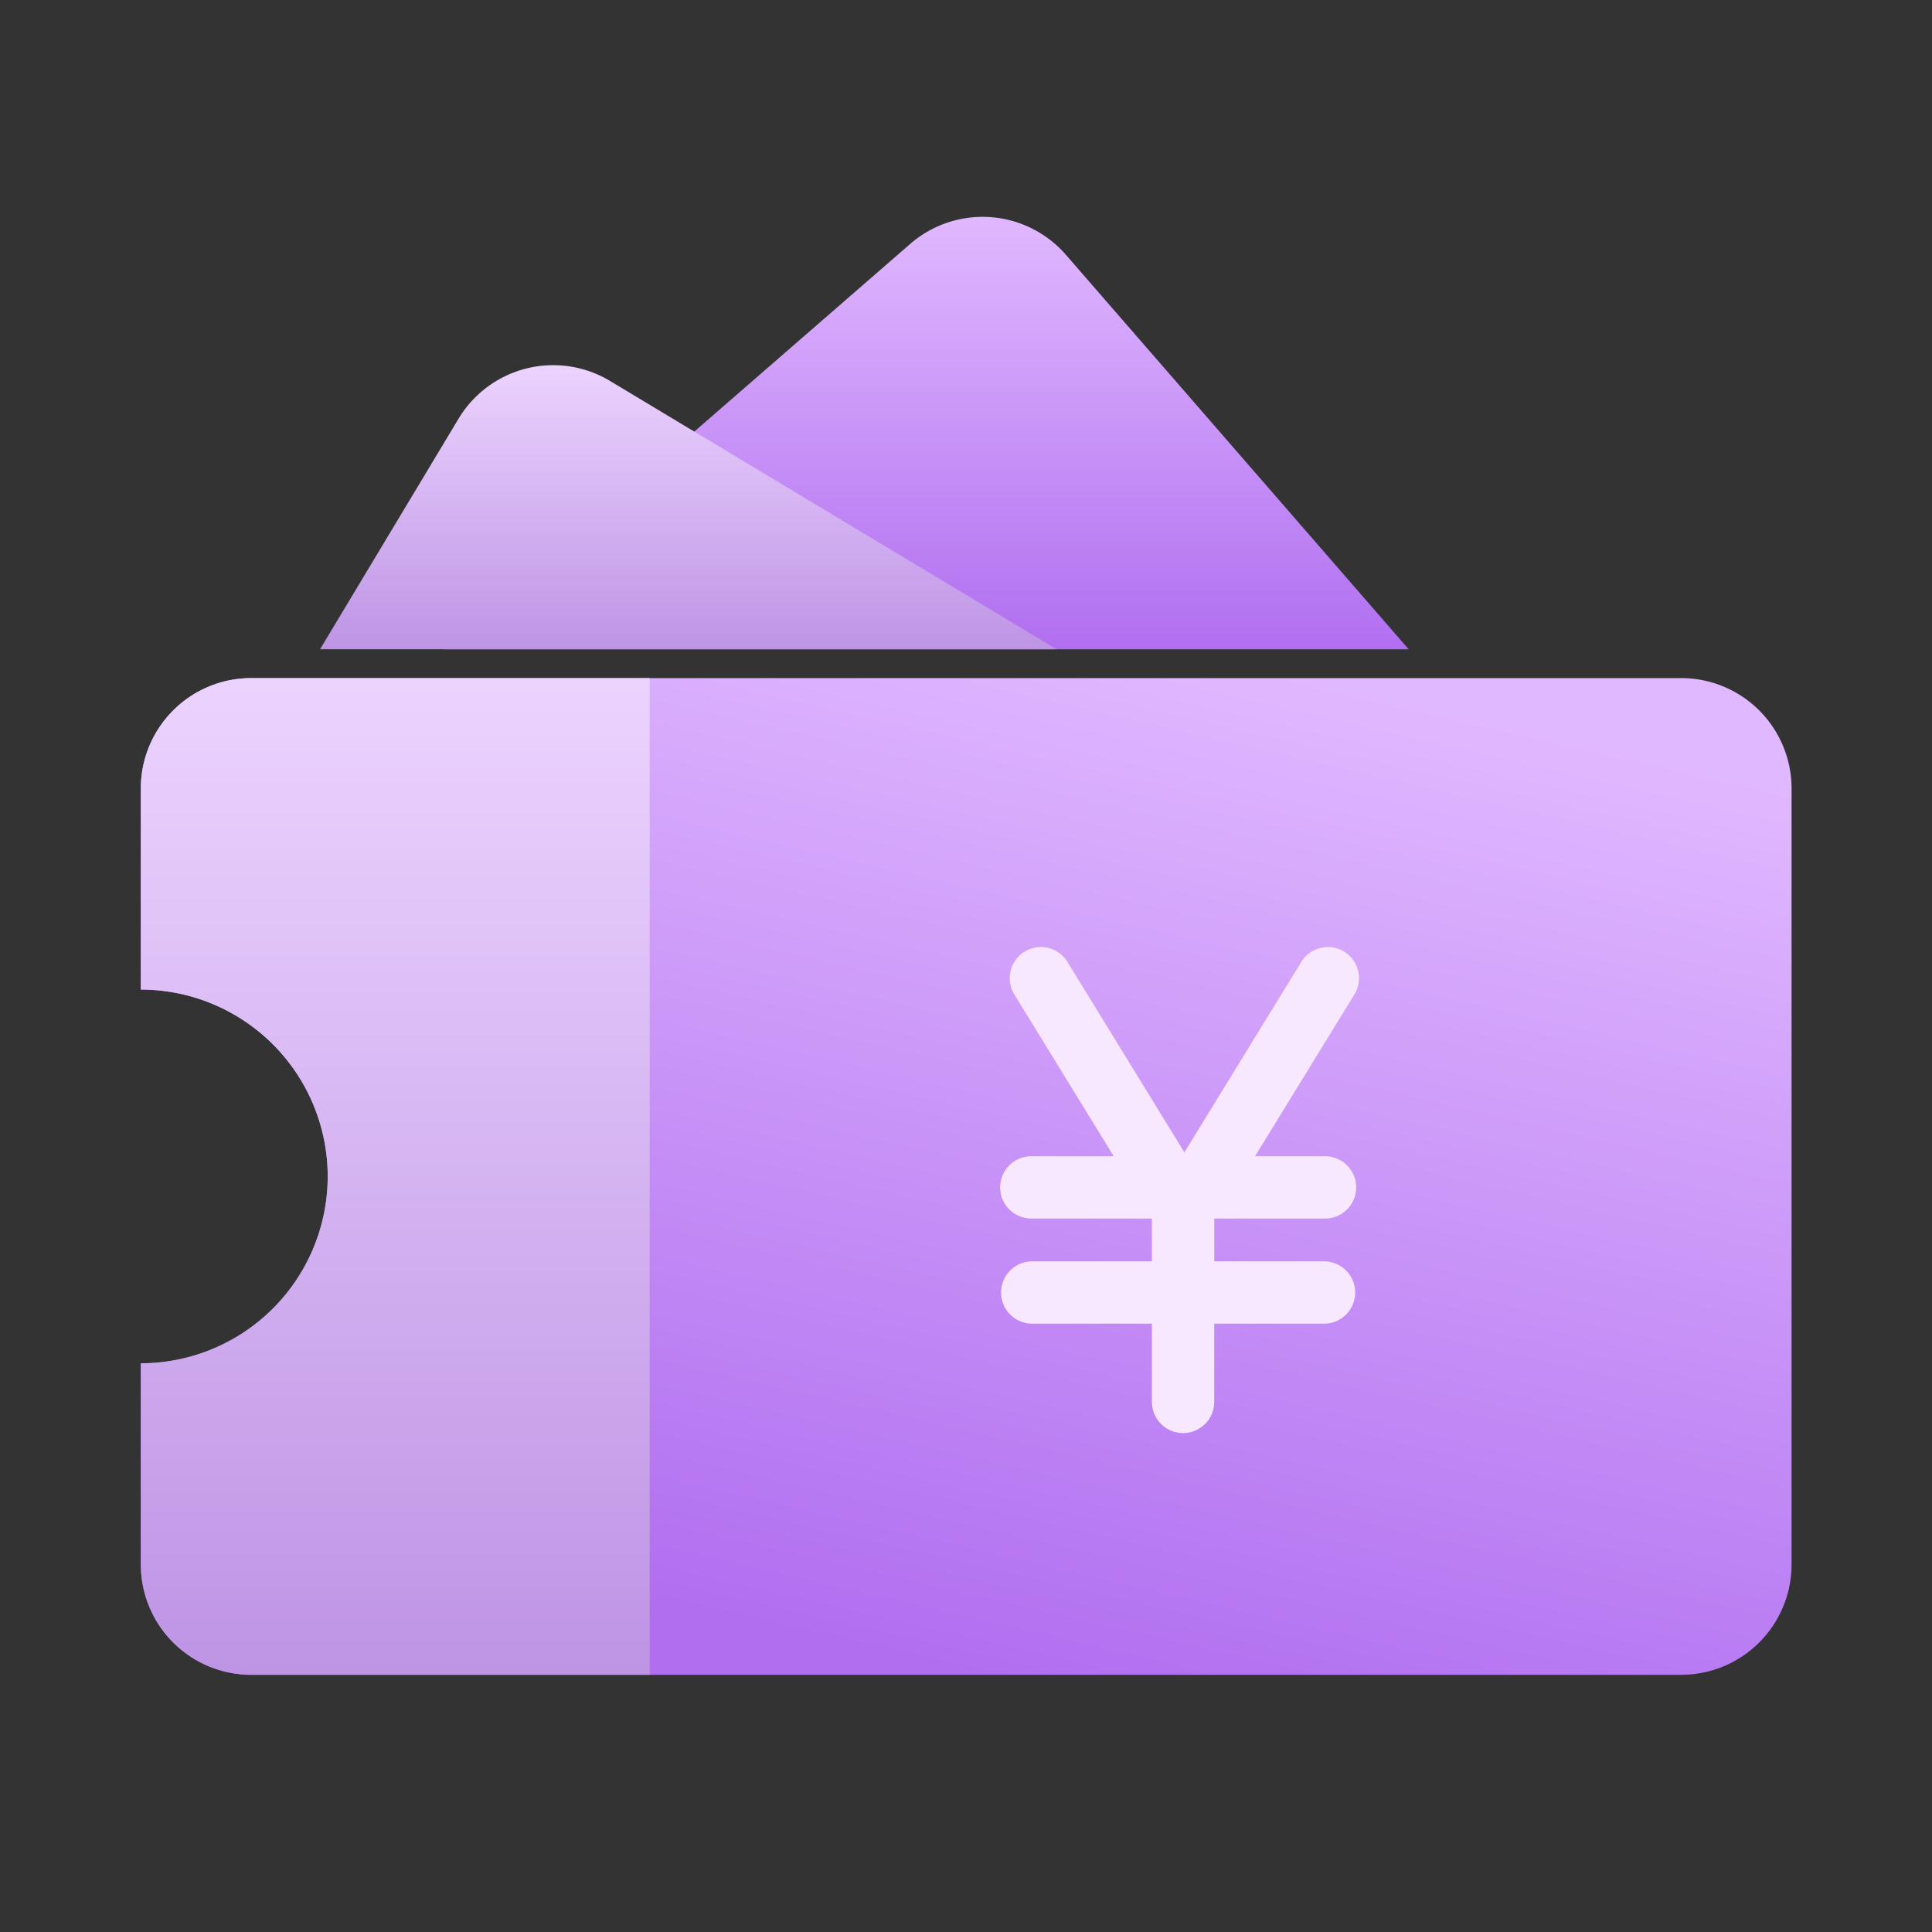 <svg xmlns="http://www.w3.org/2000/svg" xmlns:xlink="http://www.w3.org/1999/xlink" width="70" height="70" viewBox="0 0 70 70">
  <rect x="0" y="0" width="70" height="70" fill="#333333" stroke="none"/>
  <defs>
    <style>
      .cls-1 {
        fill: none;
      }

      .cls-2 {
        fill: url(#linear-gradient);
      }

      .cls-3 {
        fill: url(#linear-gradient-2);
      }

      .cls-4 {
        fill: url(#linear-gradient-3);
      }

      .cls-5 {
        fill: url(#linear-gradient-5);
      }
    </style>
    <linearGradient id="linear-gradient" x1="0.858" y1="0.056" x2="0.5" y2="1" gradientUnits="objectBoundingBox">
      <stop offset="0" stop-color="#e0b8ff"/>
      <stop offset="1" stop-color="#b16ff0"/>
    </linearGradient>
    <linearGradient id="linear-gradient-2" x1="0.5" x2="0.5" y2="1" gradientUnits="objectBoundingBox">
      <stop offset="0" stop-color="#ecd3fe"/>
      <stop offset="1" stop-color="#be94e5"/>
    </linearGradient>
    <linearGradient id="linear-gradient-3" x1="0.5" y1="0" xlink:href="#linear-gradient"/>
    <linearGradient id="linear-gradient-5" x1="28.975" y1="31.404" x2="27.492" y2="32.063" gradientUnits="objectBoundingBox">
      <stop offset="0" stop-color="#fff"/>
      <stop offset="1" stop-color="#f7e7ff"/>
    </linearGradient>
  </defs>
  <g id="组_4909" data-name="组 4909" transform="translate(-580 -304)">
    <rect id="矩形_2406" data-name="矩形 2406" class="cls-1" width="70" height="70" transform="translate(580 304)"/>
    <g id="组_4898" data-name="组 4898" transform="translate(-57.898 -143.902)">
      <path id="减去_128" data-name="减去 128" class="cls-2" d="M55.811,36.112H4a4,4,0,0,1-4-4V24.827a6.779,6.779,0,0,0,6.772-6.771A6.779,6.779,0,0,0,0,11.285V4A4,4,0,0,1,4,0h51.81a4,4,0,0,1,4,4V32.112A4,4,0,0,1,55.811,36.112Z" transform="translate(643 472.471)"/>
      <path id="交叉_25" data-name="交叉 25" class="cls-3" d="M4,36.112a4,4,0,0,1-4-4V24.826a6.779,6.779,0,0,0,6.772-6.771A6.779,6.779,0,0,0,0,11.285V4A4,4,0,0,1,4,0H18.437V36.112Z" transform="translate(643 472.471)"/>
      <path id="减去_140" data-name="减去 140" class="cls-4" d="M34.963,15.844H0l16.9-14.687a4,4,0,0,1,5.644.394L34.962,15.842Z" transform="translate(653.975 455.584)"/>
      <path id="减去_141" data-name="减去 141" class="cls-3" d="M26.686,10.452H0L5.018,2.1A4,4,0,0,1,10.508.731L26.683,10.45Z" transform="translate(649.493 460.974)"/>
      <path id="路径_20561" data-name="路径 20561" class="cls-5" d="M579.442,595.111a1.128,1.128,0,0,0,0-2.257h-2.536l3.6-5.86a1.128,1.128,0,0,0-1.923-1.182l-4.237,6.9-4.237-6.9a1.128,1.128,0,0,0-1.923,1.182l3.6,5.86H568.8a1.128,1.128,0,1,0,0,2.257h4.37v1.552H568.8a1.129,1.129,0,0,0,0,2.257h4.37v2.836a1.128,1.128,0,0,0,2.257,0V598.92h4.012a1.129,1.129,0,0,0,0-2.257H575.43v-1.552Z" transform="translate(106.464 -103.059)"/>
    </g>
  </g>
</svg>
